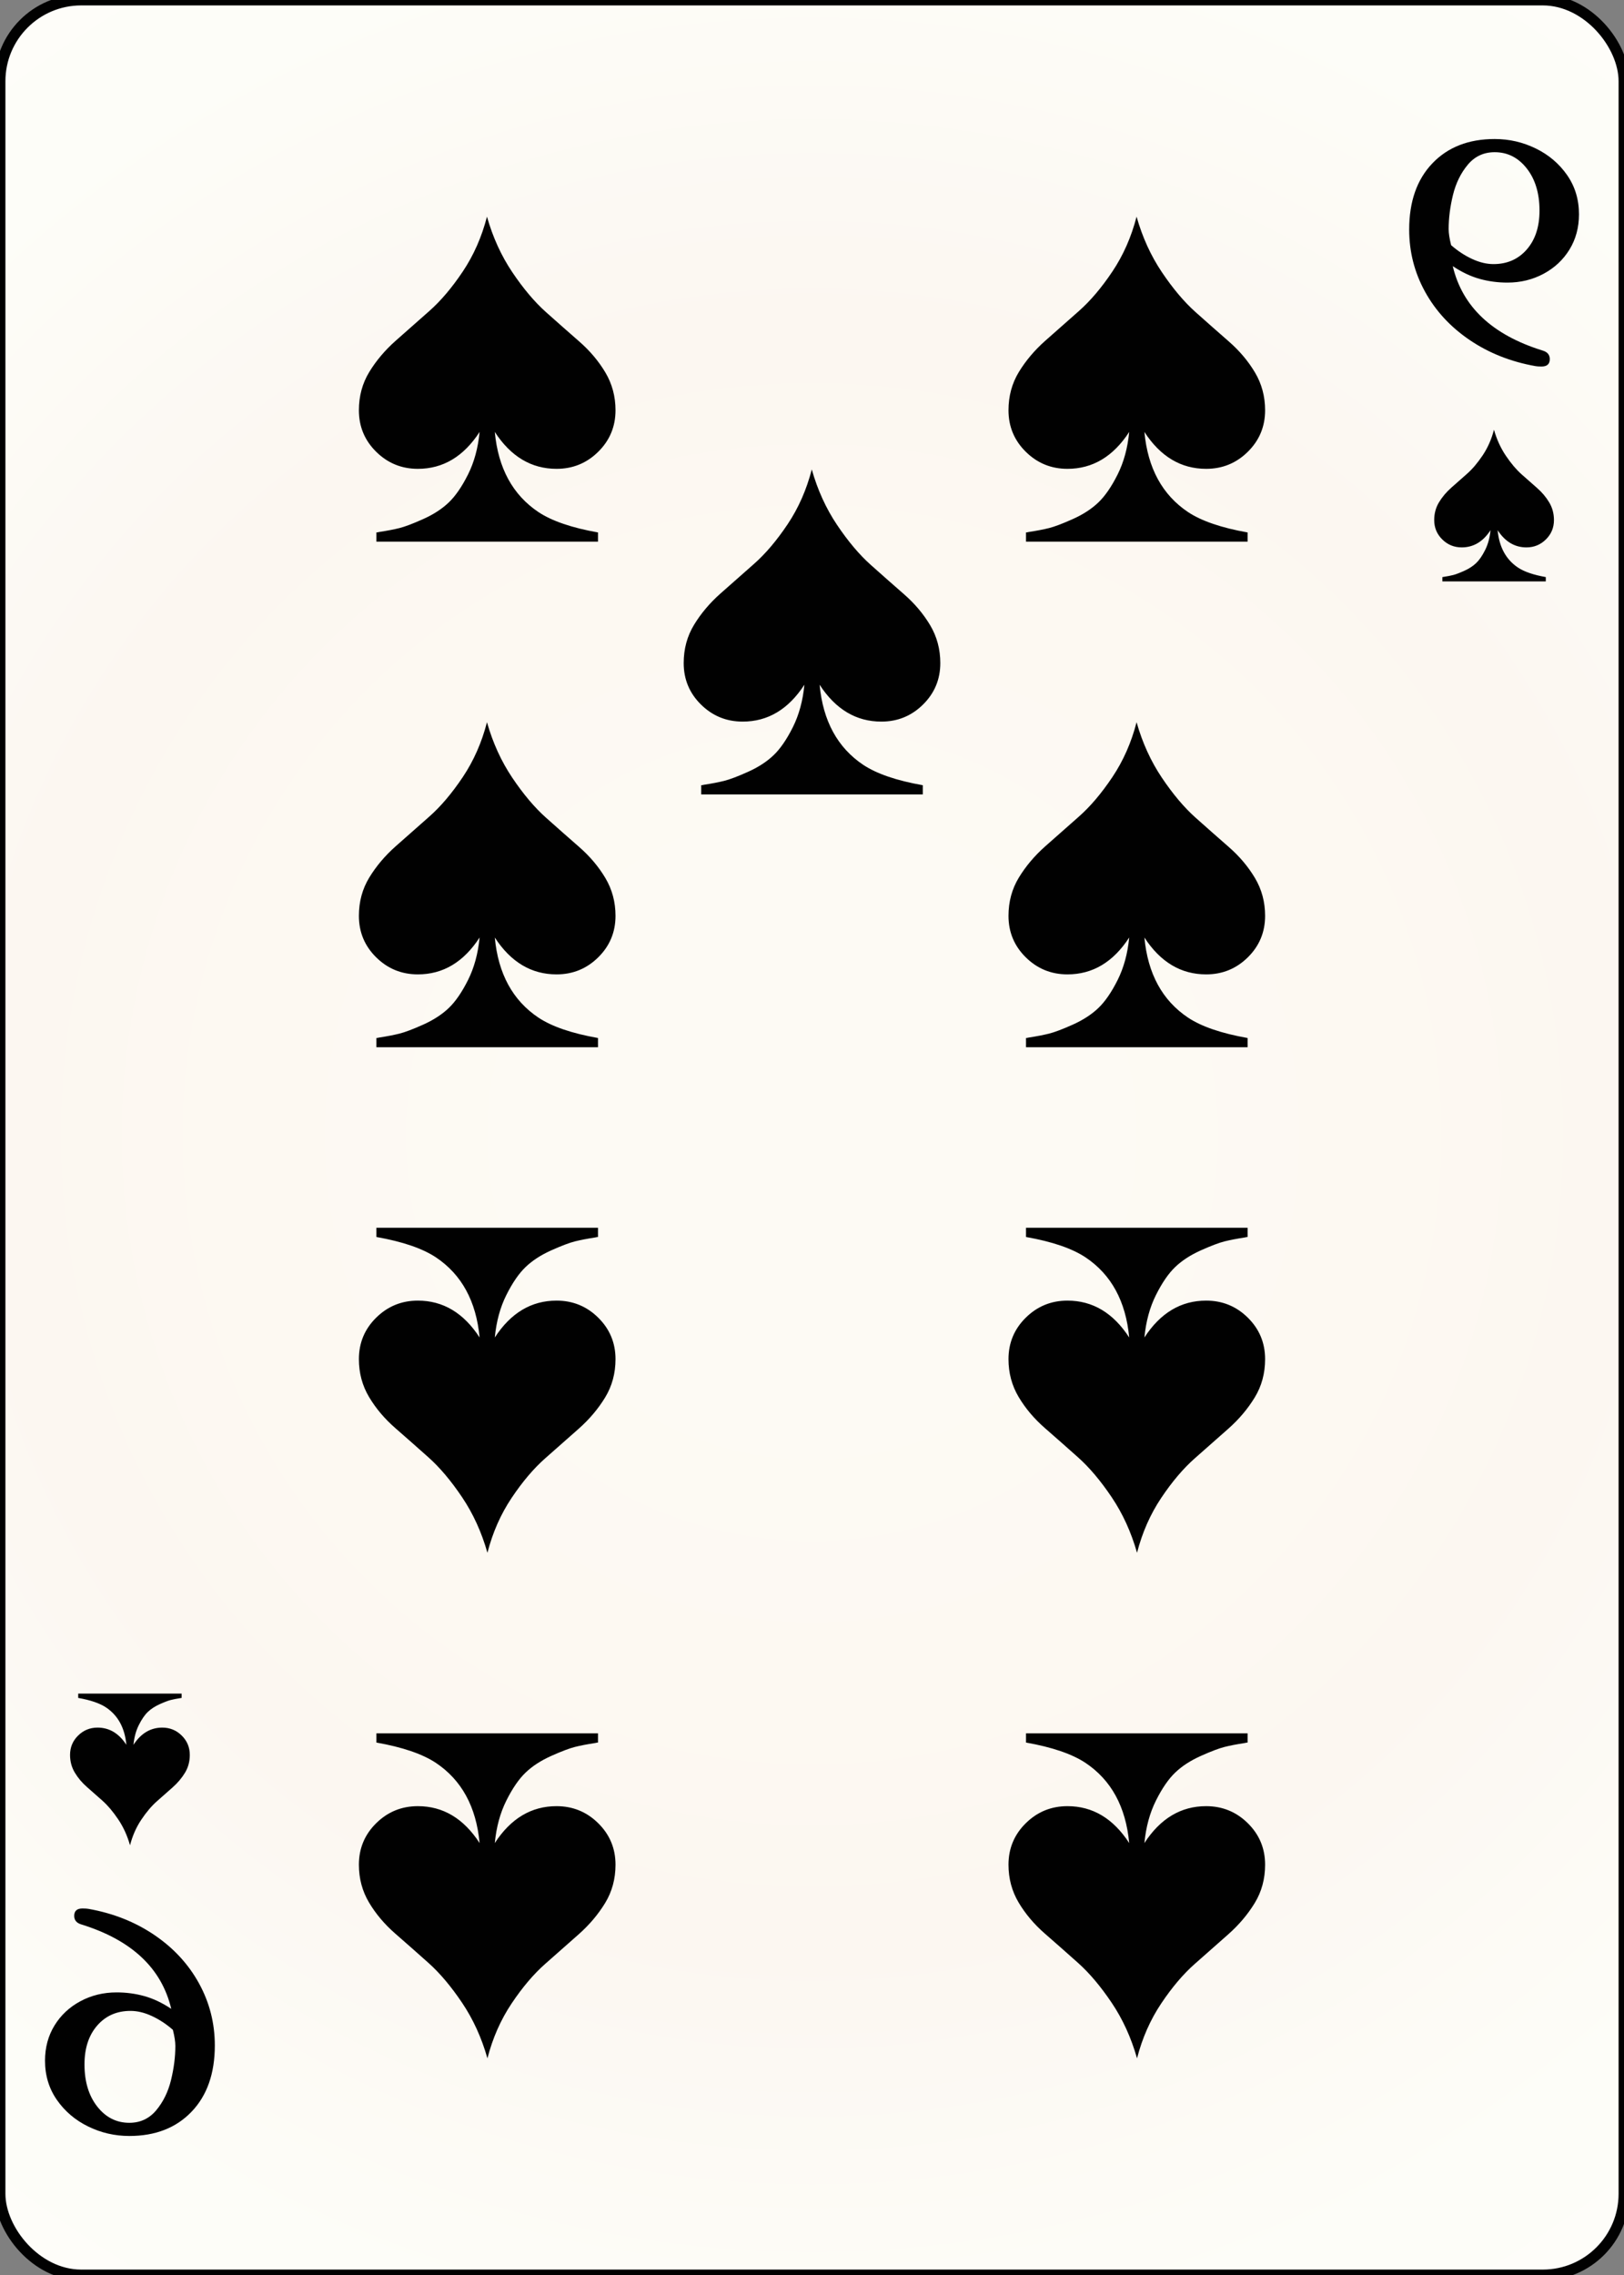 <svg width="150" height="210" id="card-webspade9">
<rect width="100%" height="100%" fill="#808080" stroke="none"/>
<radialGradient id="card-webwhitegradient" cx="75.0" cy="105.0" r="150" gradientTransform="matrix(1 0 0 1 0 -.25)" gradientUnits="userSpaceOnUse">
<stop stop-color="#FDFAF4" offset=".15"/>
<stop stop-color="#FDF9F2" offset=".35"/>
<stop stop-color="#FCF7F1" offset=".5"/>
<stop stop-color="#FDFDF8" offset=".75"/>
<stop stop-color="#FFFDFA" offset="1"/>
</radialGradient>
<rect x="0" y="0" rx="7.5" ry="7.5" width="150" height="210.0" stroke="#010101" fill="url(#card-webwhitegradient)" />
<path d="M44.298 39.872C44.156 41.348 43.801 42.652 43.234 43.787C42.667 44.922 42.071 45.787 41.447 46.383S40.035 47.489 39.085 47.915C38.135 48.34 37.404 48.617 36.894 48.745S35.759 48.993 35.021 49.106C34.908 49.135 34.823 49.149 34.766 49.149V50.0H55.234V49.149C52.823 48.723 50.993 48.099 49.745 47.277C47.362 45.688 46.014 43.22 45.702 39.872C47.177 42.142 49.078 43.277 51.404 43.277C52.908 43.277 54.191 42.752 55.255 41.702S56.851 39.376 56.851 37.872C56.851 36.596 56.539 35.433 55.915 34.383C55.291 33.333 54.482 32.376 53.489 31.511S51.475 29.745 50.426 28.809C49.376 27.872 48.34 26.645 47.319 25.128S45.518 21.901 44.979 20.0C44.496 21.872 43.752 23.56 42.745 25.064S40.702 27.787 39.638 28.723S37.546 30.567 36.553 31.447S34.745 33.291 34.106 34.34S33.149 36.567 33.149 37.872C33.149 39.376 33.681 40.652 34.745 41.702S37.092 43.277 38.596 43.277C40.922 43.277 42.823 42.142 44.298 39.872Z" fill="#010101" />
<path d="M45.702 170.128C45.844 168.652 46.199 167.348 46.766 166.213C47.333 165.078 47.929 164.213 48.553 163.617S49.965 162.511 50.915 162.085C51.865 161.66 52.596 161.383 53.106 161.255S54.241 161.007 54.979 160.894C55.092 160.865 55.177 160.851 55.234 160.851V160.0H34.766V160.851C37.177 161.277 39.007 161.901 40.255 162.723C42.638 164.312 43.986 166.78 44.298 170.128C42.823 167.858 40.922 166.723 38.596 166.723C37.092 166.723 35.809 167.248 34.745 168.298S33.149 170.624 33.149 172.128C33.149 173.404 33.461 174.567 34.085 175.617C34.709 176.667 35.518 177.624 36.511 178.489S38.525 180.255 39.574 181.191C40.624 182.128 41.66 183.355 42.681 184.872S44.482 188.099 45.021 190.0C45.504 188.128 46.248 186.44 47.255 184.936S49.298 182.213 50.362 181.277S52.454 179.433 53.447 178.553S55.255 176.709 55.894 175.66S56.851 173.433 56.851 172.128C56.851 170.624 56.319 169.348 55.255 168.298S52.908 166.723 51.404 166.723C49.078 166.723 47.177 167.858 45.702 170.128Z" fill="#010101" />
<path d="M44.298 86.539C44.156 88.014 43.801 89.319 43.234 90.454C42.667 91.589 42.071 92.454 41.447 93.05S40.035 94.156 39.085 94.582C38.135 95.007 37.404 95.284 36.894 95.411S35.759 95.66 35.021 95.773C34.908 95.801 34.823 95.816 34.766 95.816V96.667H55.234V95.816C52.823 95.39 50.993 94.766 49.745 93.943C47.362 92.355 46.014 89.887 45.702 86.539C47.177 88.809 49.078 89.943 51.404 89.943C52.908 89.943 54.191 89.418 55.255 88.369S56.851 86.043 56.851 84.539C56.851 83.262 56.539 82.099 55.915 81.05C55.291 80 54.482 79.043 53.489 78.177S51.475 76.411 50.426 75.475C49.376 74.539 48.34 73.312 47.319 71.794S45.518 68.567 44.979 66.667C44.496 68.539 43.752 70.227 42.745 71.73S40.702 74.454 39.638 75.39S37.546 77.234 36.553 78.113S34.745 79.957 34.106 81.007S33.149 83.234 33.149 84.539C33.149 86.043 33.681 87.319 34.745 88.369S37.092 89.943 38.596 89.943C40.922 89.943 42.823 88.809 44.298 86.539Z" fill="#010101" />
<path d="M45.702 123.461C45.844 121.986 46.199 120.681 46.766 119.546C47.333 118.411 47.929 117.546 48.553 116.95S49.965 115.844 50.915 115.418C51.865 114.993 52.596 114.716 53.106 114.589S54.241 114.34 54.979 114.227C55.092 114.199 55.177 114.184 55.234 114.184V113.333H34.766V114.184C37.177 114.61 39.007 115.234 40.255 116.057C42.638 117.645 43.986 120.113 44.298 123.461C42.823 121.191 40.922 120.057 38.596 120.057C37.092 120.057 35.809 120.582 34.745 121.631S33.149 123.957 33.149 125.461C33.149 126.738 33.461 127.901 34.085 128.95C34.709 130 35.518 130.957 36.511 131.823S38.525 133.589 39.574 134.525C40.624 135.461 41.66 136.688 42.681 138.206S44.482 141.433 45.021 143.333C45.504 141.461 46.248 139.773 47.255 138.27S49.298 135.546 50.362 134.61S52.454 132.766 53.447 131.887S55.255 130.043 55.894 128.993S56.851 126.766 56.851 125.461C56.851 123.957 56.319 122.681 55.255 121.631S52.908 120.057 51.404 120.057C49.078 120.057 47.177 121.191 45.702 123.461Z" fill="#010101" />
<path d="M104.298 39.872C104.156 41.348 103.801 42.652 103.234 43.787C102.667 44.922 102.071 45.787 101.447 46.383S100.035 47.489 99.085 47.915C98.135 48.34 97.404 48.617 96.894 48.745S95.759 48.993 95.021 49.106C94.908 49.135 94.823 49.149 94.766 49.149V50.0H115.234V49.149C112.823 48.723 110.993 48.099 109.745 47.277C107.362 45.688 106.014 43.22 105.702 39.872C107.177 42.142 109.078 43.277 111.404 43.277C112.908 43.277 114.191 42.752 115.255 41.702S116.851 39.376 116.851 37.872C116.851 36.596 116.539 35.433 115.915 34.383C115.291 33.333 114.482 32.376 113.489 31.511S111.475 29.745 110.426 28.809C109.376 27.872 108.34 26.645 107.319 25.128S105.518 21.901 104.979 20.0C104.496 21.872 103.752 23.56 102.745 25.064S100.702 27.787 99.638 28.723S97.546 30.567 96.553 31.447S94.745 33.291 94.106 34.34S93.149 36.567 93.149 37.872C93.149 39.376 93.681 40.652 94.745 41.702S97.092 43.277 98.596 43.277C100.922 43.277 102.823 42.142 104.298 39.872Z" fill="#010101" />
<path d="M105.702 170.128C105.844 168.652 106.199 167.348 106.766 166.213C107.333 165.078 107.929 164.213 108.553 163.617S109.965 162.511 110.915 162.085C111.865 161.66 112.596 161.383 113.106 161.255S114.241 161.007 114.979 160.894C115.092 160.865 115.177 160.851 115.234 160.851V160.0H94.766V160.851C97.177 161.277 99.007 161.901 100.255 162.723C102.638 164.312 103.986 166.78 104.298 170.128C102.823 167.858 100.922 166.723 98.596 166.723C97.092 166.723 95.809 167.248 94.745 168.298S93.149 170.624 93.149 172.128C93.149 173.404 93.461 174.567 94.085 175.617C94.709 176.667 95.518 177.624 96.511 178.489S98.525 180.255 99.574 181.191C100.624 182.128 101.66 183.355 102.681 184.872S104.482 188.099 105.021 190.0C105.504 188.128 106.248 186.44 107.255 184.936S109.298 182.213 110.362 181.277S112.454 179.433 113.447 178.553S115.255 176.709 115.894 175.66S116.851 173.433 116.851 172.128C116.851 170.624 116.319 169.348 115.255 168.298S112.908 166.723 111.404 166.723C109.078 166.723 107.177 167.858 105.702 170.128Z" fill="#010101" />
<path d="M104.298 86.539C104.156 88.014 103.801 89.319 103.234 90.454C102.667 91.589 102.071 92.454 101.447 93.05S100.035 94.156 99.085 94.582C98.135 95.007 97.404 95.284 96.894 95.411S95.759 95.66 95.021 95.773C94.908 95.801 94.823 95.816 94.766 95.816V96.667H115.234V95.816C112.823 95.39 110.993 94.766 109.745 93.943C107.362 92.355 106.014 89.887 105.702 86.539C107.177 88.809 109.078 89.943 111.404 89.943C112.908 89.943 114.191 89.418 115.255 88.369S116.851 86.043 116.851 84.539C116.851 83.262 116.539 82.099 115.915 81.05C115.291 80 114.482 79.043 113.489 78.177S111.475 76.411 110.426 75.475C109.376 74.539 108.34 73.312 107.319 71.794S105.518 68.567 104.979 66.667C104.496 68.539 103.752 70.227 102.745 71.73S100.702 74.454 99.638 75.39S97.546 77.234 96.553 78.113S94.745 79.957 94.106 81.007S93.149 83.234 93.149 84.539C93.149 86.043 93.681 87.319 94.745 88.369S97.092 89.943 98.596 89.943C100.922 89.943 102.823 88.809 104.298 86.539Z" fill="#010101" />
<path d="M105.702 123.461C105.844 121.986 106.199 120.681 106.766 119.546C107.333 118.411 107.929 117.546 108.553 116.95S109.965 115.844 110.915 115.418C111.865 114.993 112.596 114.716 113.106 114.589S114.241 114.34 114.979 114.227C115.092 114.199 115.177 114.184 115.234 114.184V113.333H94.766V114.184C97.177 114.61 99.007 115.234 100.255 116.057C102.638 117.645 103.986 120.113 104.298 123.461C102.823 121.191 100.922 120.057 98.596 120.057C97.092 120.057 95.809 120.582 94.745 121.631S93.149 123.957 93.149 125.461C93.149 126.738 93.461 127.901 94.085 128.95C94.709 130 95.518 130.957 96.511 131.823S98.525 133.589 99.574 134.525C100.624 135.461 101.66 136.688 102.681 138.206S104.482 141.433 105.021 143.333C105.504 141.461 106.248 139.773 107.255 138.27S109.298 135.546 110.362 134.61S112.454 132.766 113.447 131.887S115.255 130.043 115.894 128.993S116.851 126.766 116.851 125.461C116.851 123.957 116.319 122.681 115.255 121.631S112.908 120.057 111.404 120.057C109.078 120.057 107.177 121.191 105.702 123.461Z" fill="#010101" />
<path d="M74.298 63.206C74.156 64.681 73.801 65.986 73.234 67.121C72.667 68.255 72.071 69.121 71.447 69.716S70.035 70.823 69.085 71.248C68.135 71.674 67.404 71.95 66.894 72.078S65.759 72.326 65.021 72.44C64.908 72.468 64.823 72.482 64.766 72.482V73.333H85.234V72.482C82.823 72.057 80.993 71.433 79.745 70.61C77.362 69.021 76.014 66.553 75.702 63.206C77.177 65.475 79.078 66.61 81.404 66.61C82.908 66.61 84.191 66.085 85.255 65.035S86.851 62.709 86.851 61.206C86.851 59.929 86.539 58.766 85.915 57.716C85.291 56.667 84.482 55.709 83.489 54.844S81.475 53.078 80.426 52.142C79.376 51.206 78.34 49.979 77.319 48.461S75.518 45.234 74.979 43.333C74.496 45.206 73.752 46.894 72.745 48.397S70.702 51.121 69.638 52.057S67.546 53.901 66.553 54.78S64.745 56.624 64.106 57.674S63.149 59.901 63.149 61.206C63.149 62.709 63.681 63.986 64.745 65.035S67.092 66.61 68.596 66.61C70.922 66.61 72.823 65.475 74.298 63.206Z" fill="#010101" />
<path d="M142.386 33.833Q143.146 33.833 143.146 33.15Q143.146 32.542 142.462 32.352Q135.513 30.188 134.184 24.568Q135.437 25.403 136.671 25.745T139.234 26.086Q141.057 26.086 142.576 25.27T144.968 23.03T145.842 19.783Q145.842 17.732 144.741 16.156T141.854 13.707T138.057 12.833Q134.449 12.833 132.304 15.074T130.158 21.188Q130.158 24.264 131.62 26.922T135.741 31.384T141.816 33.795Q142.006 33.833 142.386 33.833ZM135.968 23.903Q134.943 23.428 134.032 22.631Q133.804 21.719 133.804 21.15Q133.804 19.631 134.203 17.998T135.57 15.207T138.057 14.049Q139.842 14.049 141.019 15.549T142.196 19.441Q142.196 21.681 141.019 23.03T137.943 24.378Q136.994 24.378 135.968 23.903Z" fill="#010101" />
<path d="M137.672 48.94C137.606 49.629 137.441 50.238 137.176 50.767C136.911 51.297 136.633 51.701 136.342 51.979S135.683 52.495 135.24 52.694C134.796 52.892 134.455 53.021 134.217 53.081S133.688 53.197 133.343 53.25C133.29 53.263 133.251 53.269 133.224 53.269V53.667H142.776V53.269C141.651 53.071 140.797 52.78 140.214 52.396C139.102 51.654 138.473 50.503 138.328 48.94C139.016 49.999 139.903 50.529 140.989 50.529C141.69 50.529 142.289 50.284 142.786 49.794S143.53 48.709 143.53 48.007C143.53 47.411 143.385 46.869 143.094 46.379C142.802 45.889 142.425 45.442 141.962 45.038S141.022 44.214 140.532 43.777C140.042 43.34 139.559 42.768 139.082 42.06S138.242 40.554 137.99 39.667C137.765 40.54 137.418 41.328 136.948 42.03S135.994 43.301 135.498 43.738S134.522 44.598 134.058 45.009S133.214 45.869 132.916 46.359S132.47 47.398 132.47 48.007C132.47 48.709 132.718 49.304 133.214 49.794S134.31 50.529 135.011 50.529C136.097 50.529 136.984 49.999 137.672 48.94Z" fill="#010101" />
<path d="M7.614 176.167Q6.854 176.167 6.854 176.85Q6.854 177.458 7.538 177.648Q14.487 179.812 15.816 185.432Q14.563 184.597 13.329 184.255T10.766 183.914Q8.943 183.914 7.424 184.73T5.032 186.97T4.158 190.217Q4.158 192.268 5.259 193.844T8.146 196.293T11.943 197.167Q15.551 197.167 17.696 194.926T19.842 188.812Q19.842 185.736 18.38 183.078T14.259 178.616T8.184 176.205Q7.994 176.167 7.614 176.167ZM14.032 186.097Q15.057 186.572 15.968 187.369Q16.196 188.281 16.196 188.85Q16.196 190.369 15.797 192.002T14.43 194.793T11.943 195.951Q10.158 195.951 8.981 194.451T7.804 190.559Q7.804 188.319 8.981 186.97T12.057 185.622Q13.006 185.622 14.032 186.097Z" fill="#010101" />
<path d="M12.328 161.06C12.394 160.371 12.559 159.762 12.824 159.233C13.089 158.703 13.367 158.299 13.658 158.021S14.317 157.505 14.76 157.306C15.204 157.108 15.545 156.979 15.783 156.919S16.312 156.803 16.657 156.75C16.71 156.737 16.749 156.731 16.776 156.731V156.333H7.224V156.731C8.349 156.929 9.203 157.22 9.786 157.604C10.898 158.346 11.527 159.497 11.672 161.06C10.984 160.001 10.097 159.471 9.011 159.471C8.31 159.471 7.711 159.716 7.214 160.206S6.47 161.291 6.47 161.993C6.47 162.589 6.615 163.131 6.906 163.621C7.198 164.111 7.575 164.558 8.038 164.962S8.978 165.786 9.468 166.223C9.958 166.66 10.441 167.232 10.918 167.94S11.758 169.446 12.01 170.333C12.235 169.46 12.582 168.672 13.052 167.97S14.006 166.699 14.502 166.262S15.478 165.402 15.942 164.991S16.786 164.131 17.084 163.641S17.53 162.602 17.53 161.993C17.53 161.291 17.282 160.696 16.786 160.206S15.69 159.471 14.989 159.471C13.903 159.471 13.016 160.001 12.328 161.06Z" fill="#010101" />
</svg>
